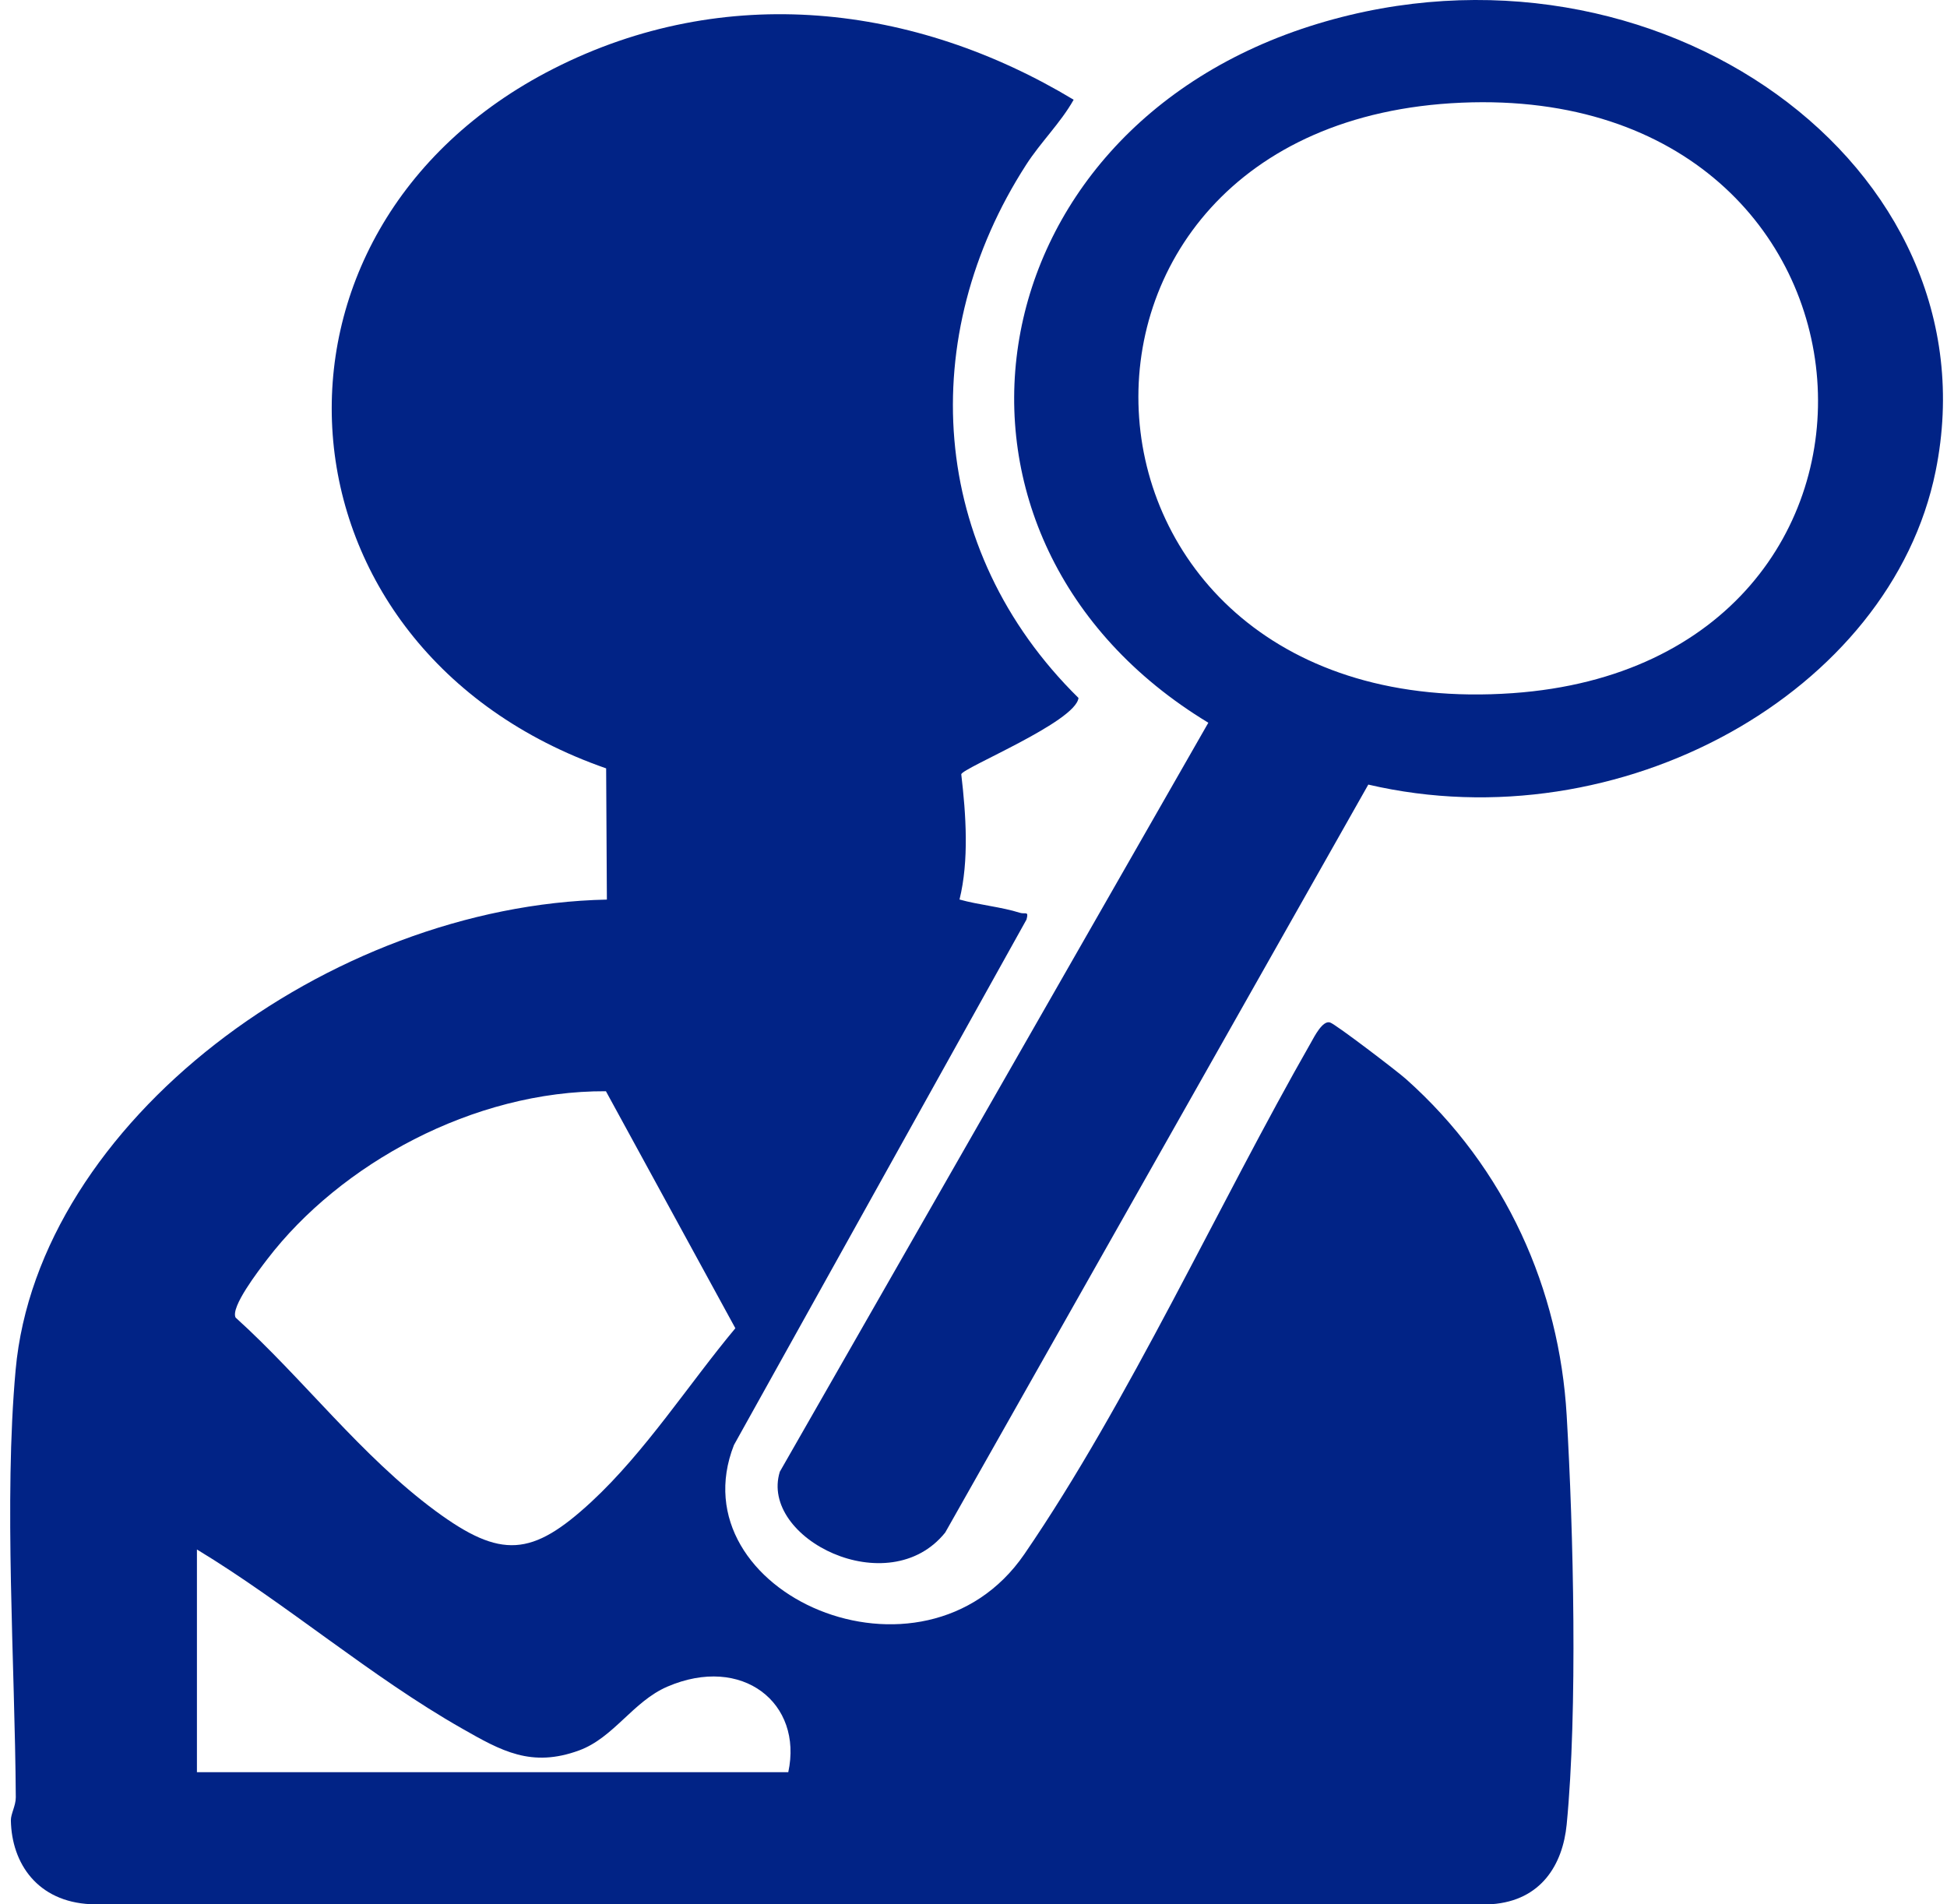 <svg width="137" height="134" viewBox="0 0 137 134" fill="none" xmlns="http://www.w3.org/2000/svg">
<path d="M75.543 7.025C74.624 8.656 73.224 10.005 72.2 11.601C64.454 23.625 65.262 38.656 75.888 49.115C75.695 50.798 67.721 54.04 67.639 54.486C67.972 57.318 68.195 60.545 67.516 63.3C68.857 63.679 70.461 63.818 71.761 64.233C72.147 64.356 72.405 64.069 72.229 64.71L51.644 101.687C47.569 112.07 64.946 119.764 72.083 109.361C79.419 98.66 85.754 84.722 92.27 73.323C92.463 72.985 93.066 71.774 93.593 71.954C94.015 72.097 98.324 75.391 98.921 75.924C106.011 82.234 109.723 90.796 110.238 99.589C110.718 107.766 111.017 120.38 110.238 128.398C109.963 131.194 108.458 133.754 104.951 134H6.368C2.651 133.82 0.818 131.143 0.765 128.1C0.759 127.644 1.111 127.075 1.111 126.479C1.052 116.999 0.262 105.667 1.099 96.408C2.674 78.987 23.113 63.715 42.703 63.305L42.651 54.071C18.675 45.725 16.556 16.228 38.939 4.839C50.988 -1.291 64.36 0.274 75.549 7.02L75.543 7.025ZM42.633 76.791C33.295 76.745 23.933 81.921 18.816 88.6C18.189 89.421 16.204 91.991 16.579 92.72C21.345 97.024 25.402 102.456 30.642 106.324C35.262 109.73 37.44 109.541 41.608 105.688C45.408 102.169 48.47 97.393 51.743 93.469L42.633 76.786V76.791ZM55.467 124.71C56.515 119.846 52.229 116.42 46.954 118.692C44.542 119.734 43.189 122.278 40.754 123.176C37.387 124.412 35.273 123.212 32.51 121.637C26.076 117.979 20.192 112.875 13.857 109.038V124.71H55.467Z" fill="#012386"/>
<path d="M96.28 55.212L66.51 107.845C62.518 112.815 53.416 108.256 54.873 103.564L85.024 50.859C63.785 38.006 68.039 9.169 92.711 1.675C116.484 -5.545 140.567 11.615 136.2 33.154C133.041 48.727 113.992 59.345 96.28 55.212ZM102.843 7.226C70.776 8.598 73.209 51.111 106.436 48.778C136.89 46.64 134.332 5.88 102.843 7.226Z" fill="#012386"/>
</svg>
